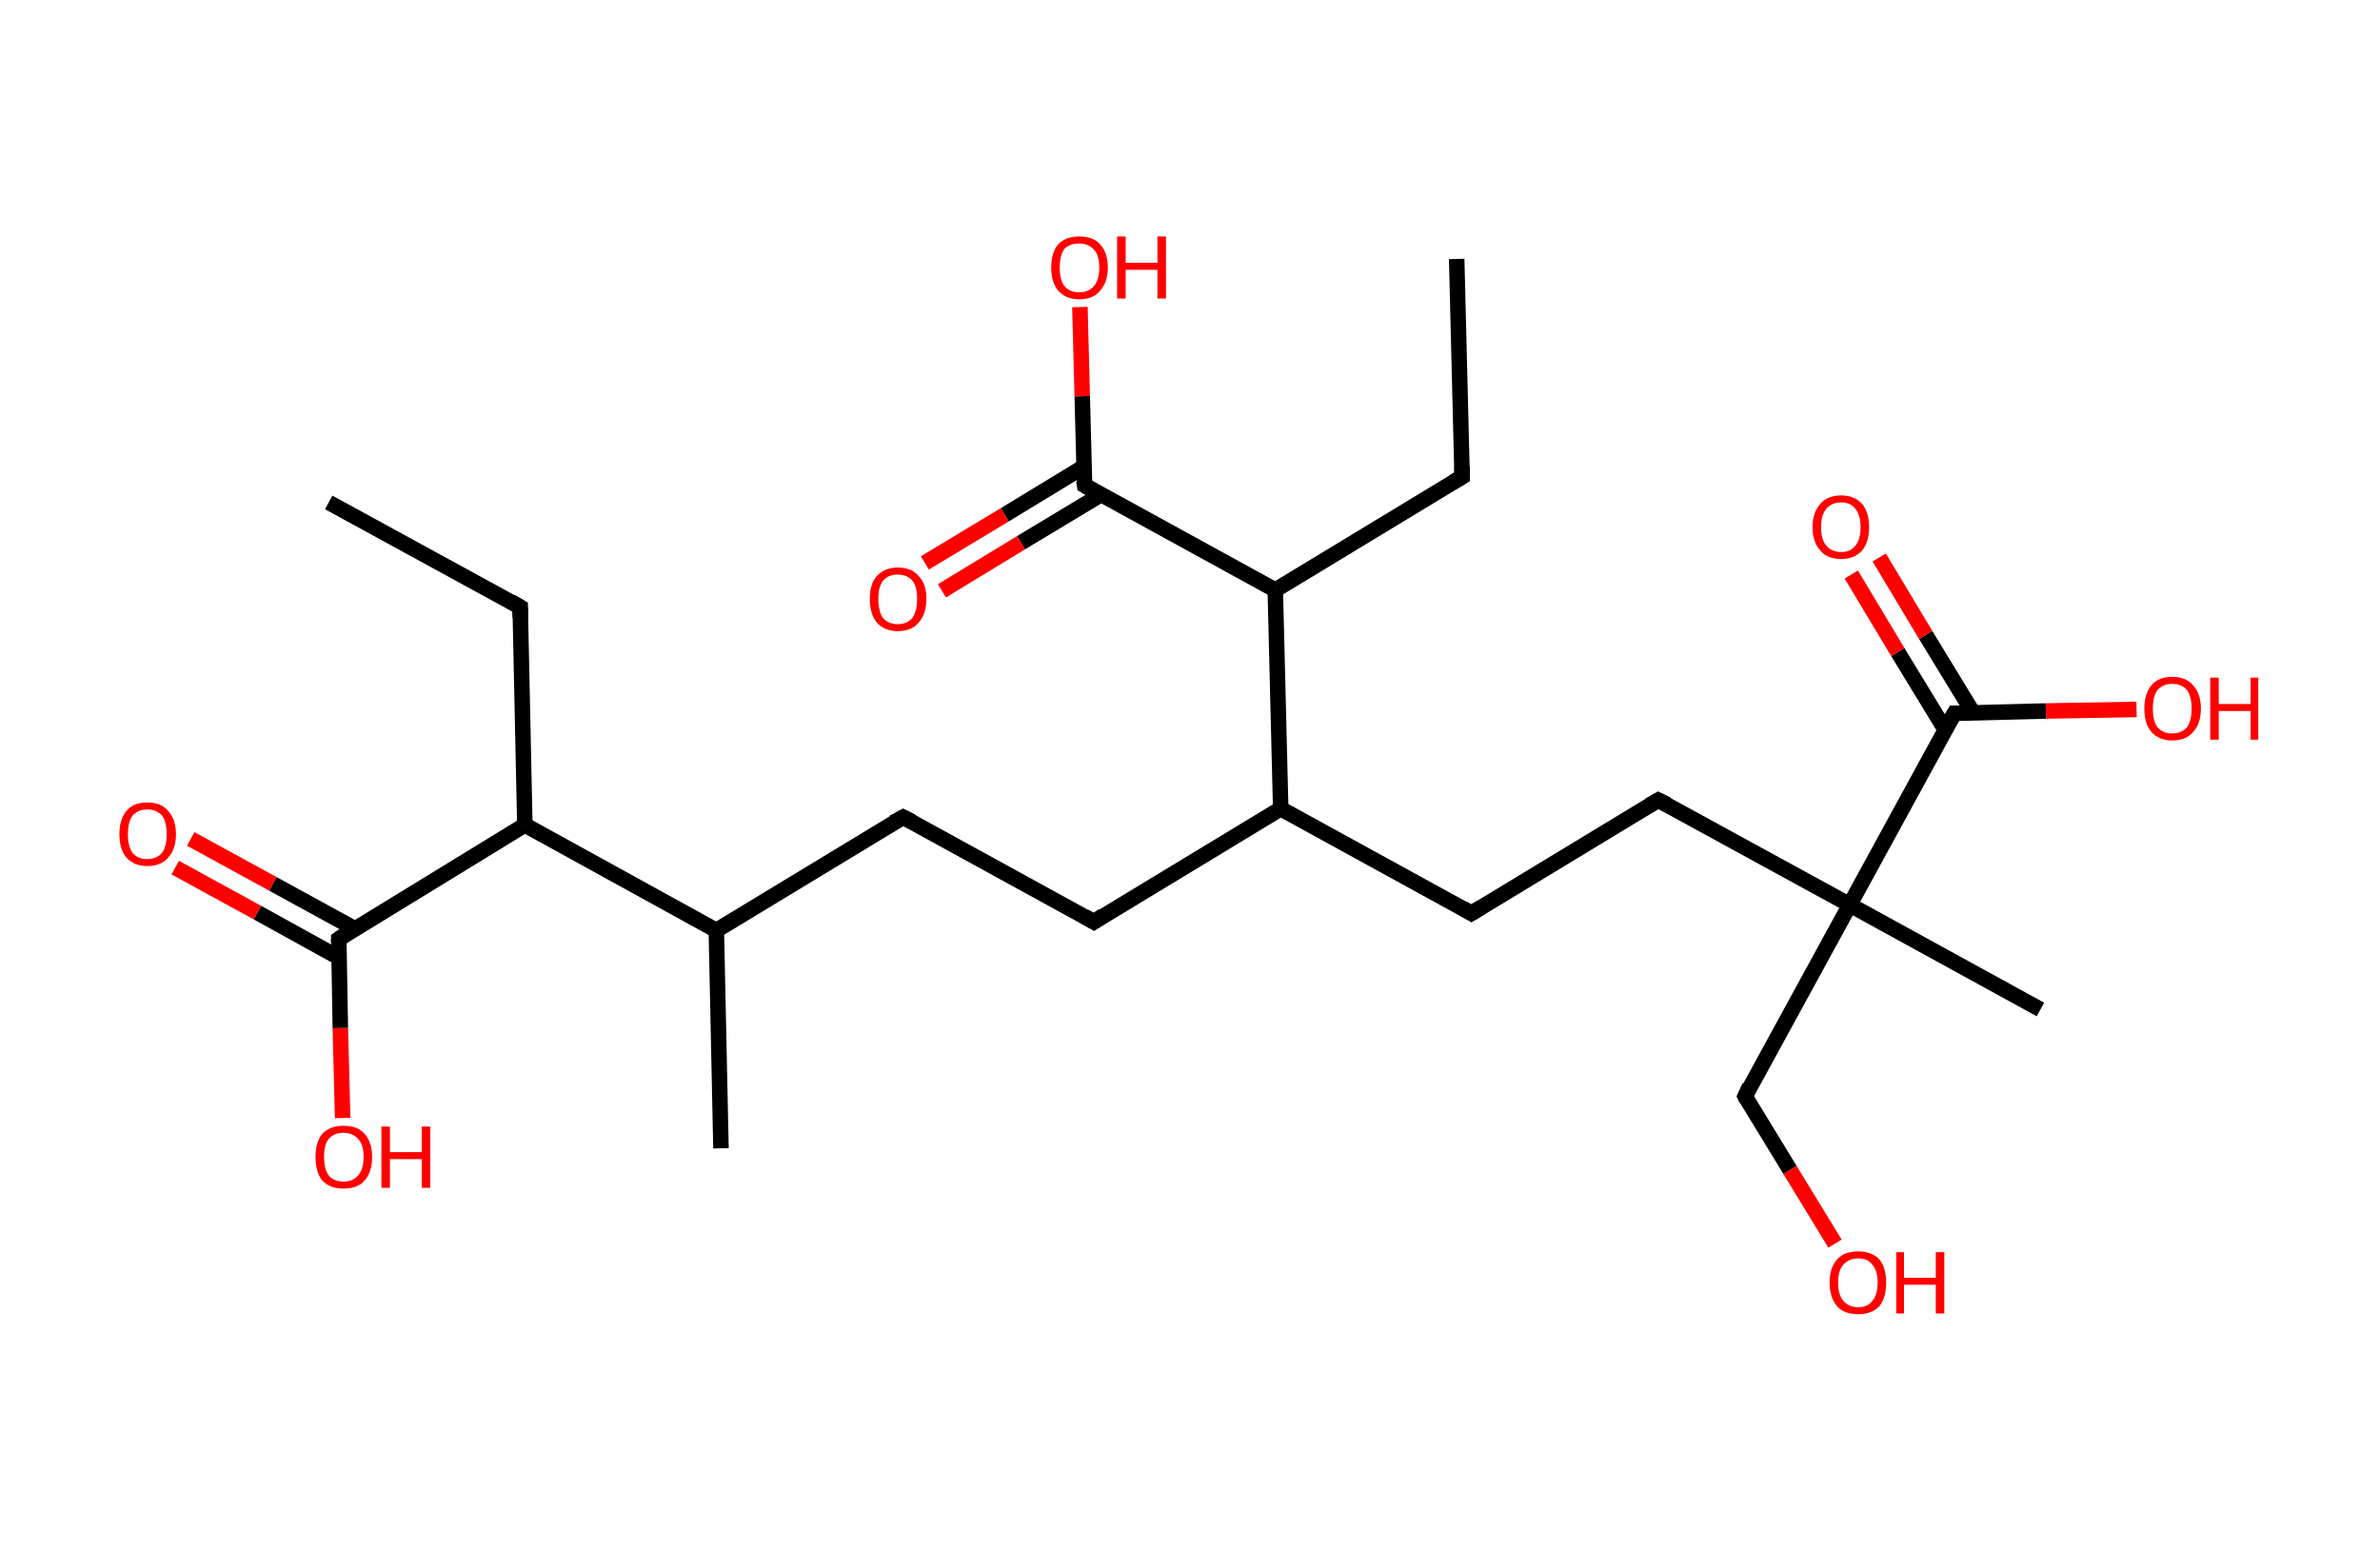 <?xml version='1.0' encoding='ASCII' standalone='yes'?>
<svg xmlns="http://www.w3.org/2000/svg" xmlns:rdkit="http://www.rdkit.org/xml" xmlns:xlink="http://www.w3.org/1999/xlink" version="1.1" baseProfile="full" xml:space="preserve" width="307px" height="200px" viewBox="0 0 307 200">
<!-- END OF HEADER -->
<rect style="opacity:1.0;fill:#FFFFFF;stroke:none" width="307.0" height="200.0" x="0.0" y="0.0"> </rect>
<path class="bond-0 atom-0 atom-1" d="M 42.4,64.8 L 67.1,78.3" style="fill:none;fill-rule:evenodd;stroke:#000000;stroke-width:2.0px;stroke-linecap:butt;stroke-linejoin:miter;stroke-opacity:1"/>
<path class="bond-1 atom-1 atom-2" d="M 67.1,78.3 L 67.7,106.4" style="fill:none;fill-rule:evenodd;stroke:#000000;stroke-width:2.0px;stroke-linecap:butt;stroke-linejoin:miter;stroke-opacity:1"/>
<path class="bond-2 atom-2 atom-3" d="M 67.7,106.4 L 43.7,121.1" style="fill:none;fill-rule:evenodd;stroke:#000000;stroke-width:2.0px;stroke-linecap:butt;stroke-linejoin:miter;stroke-opacity:1"/>
<path class="bond-3 atom-3 atom-4" d="M 45.8,119.8 L 35.2,114.0" style="fill:none;fill-rule:evenodd;stroke:#000000;stroke-width:2.0px;stroke-linecap:butt;stroke-linejoin:miter;stroke-opacity:1"/>
<path class="bond-3 atom-3 atom-4" d="M 35.2,114.0 L 24.6,108.2" style="fill:none;fill-rule:evenodd;stroke:#FF0000;stroke-width:2.0px;stroke-linecap:butt;stroke-linejoin:miter;stroke-opacity:1"/>
<path class="bond-3 atom-3 atom-4" d="M 43.7,123.5 L 33.2,117.7" style="fill:none;fill-rule:evenodd;stroke:#000000;stroke-width:2.0px;stroke-linecap:butt;stroke-linejoin:miter;stroke-opacity:1"/>
<path class="bond-3 atom-3 atom-4" d="M 33.2,117.7 L 22.6,111.9" style="fill:none;fill-rule:evenodd;stroke:#FF0000;stroke-width:2.0px;stroke-linecap:butt;stroke-linejoin:miter;stroke-opacity:1"/>
<path class="bond-4 atom-3 atom-5" d="M 43.7,121.1 L 43.9,132.6" style="fill:none;fill-rule:evenodd;stroke:#000000;stroke-width:2.0px;stroke-linecap:butt;stroke-linejoin:miter;stroke-opacity:1"/>
<path class="bond-4 atom-3 atom-5" d="M 43.9,132.6 L 44.2,144.2" style="fill:none;fill-rule:evenodd;stroke:#FF0000;stroke-width:2.0px;stroke-linecap:butt;stroke-linejoin:miter;stroke-opacity:1"/>
<path class="bond-5 atom-2 atom-6" d="M 67.7,106.4 L 92.4,120.0" style="fill:none;fill-rule:evenodd;stroke:#000000;stroke-width:2.0px;stroke-linecap:butt;stroke-linejoin:miter;stroke-opacity:1"/>
<path class="bond-6 atom-6 atom-7" d="M 92.4,120.0 L 93.0,148.1" style="fill:none;fill-rule:evenodd;stroke:#000000;stroke-width:2.0px;stroke-linecap:butt;stroke-linejoin:miter;stroke-opacity:1"/>
<path class="bond-7 atom-6 atom-8" d="M 92.4,120.0 L 116.5,105.4" style="fill:none;fill-rule:evenodd;stroke:#000000;stroke-width:2.0px;stroke-linecap:butt;stroke-linejoin:miter;stroke-opacity:1"/>
<path class="bond-8 atom-8 atom-9" d="M 116.5,105.4 L 141.1,118.9" style="fill:none;fill-rule:evenodd;stroke:#000000;stroke-width:2.0px;stroke-linecap:butt;stroke-linejoin:miter;stroke-opacity:1"/>
<path class="bond-9 atom-9 atom-10" d="M 141.1,118.9 L 165.2,104.3" style="fill:none;fill-rule:evenodd;stroke:#000000;stroke-width:2.0px;stroke-linecap:butt;stroke-linejoin:miter;stroke-opacity:1"/>
<path class="bond-10 atom-10 atom-11" d="M 165.2,104.3 L 189.8,117.8" style="fill:none;fill-rule:evenodd;stroke:#000000;stroke-width:2.0px;stroke-linecap:butt;stroke-linejoin:miter;stroke-opacity:1"/>
<path class="bond-11 atom-11 atom-12" d="M 189.8,117.8 L 213.9,103.2" style="fill:none;fill-rule:evenodd;stroke:#000000;stroke-width:2.0px;stroke-linecap:butt;stroke-linejoin:miter;stroke-opacity:1"/>
<path class="bond-12 atom-12 atom-13" d="M 213.9,103.2 L 238.6,116.7" style="fill:none;fill-rule:evenodd;stroke:#000000;stroke-width:2.0px;stroke-linecap:butt;stroke-linejoin:miter;stroke-opacity:1"/>
<path class="bond-13 atom-13 atom-14" d="M 238.6,116.7 L 263.2,130.2" style="fill:none;fill-rule:evenodd;stroke:#000000;stroke-width:2.0px;stroke-linecap:butt;stroke-linejoin:miter;stroke-opacity:1"/>
<path class="bond-14 atom-13 atom-15" d="M 238.6,116.7 L 225.1,141.4" style="fill:none;fill-rule:evenodd;stroke:#000000;stroke-width:2.0px;stroke-linecap:butt;stroke-linejoin:miter;stroke-opacity:1"/>
<path class="bond-15 atom-15 atom-16" d="M 225.1,141.4 L 230.9,150.9" style="fill:none;fill-rule:evenodd;stroke:#000000;stroke-width:2.0px;stroke-linecap:butt;stroke-linejoin:miter;stroke-opacity:1"/>
<path class="bond-15 atom-15 atom-16" d="M 230.9,150.9 L 236.7,160.4" style="fill:none;fill-rule:evenodd;stroke:#FF0000;stroke-width:2.0px;stroke-linecap:butt;stroke-linejoin:miter;stroke-opacity:1"/>
<path class="bond-16 atom-13 atom-17" d="M 238.6,116.7 L 252.1,92.0" style="fill:none;fill-rule:evenodd;stroke:#000000;stroke-width:2.0px;stroke-linecap:butt;stroke-linejoin:miter;stroke-opacity:1"/>
<path class="bond-17 atom-17 atom-18" d="M 254.5,91.9 L 248.4,81.9" style="fill:none;fill-rule:evenodd;stroke:#000000;stroke-width:2.0px;stroke-linecap:butt;stroke-linejoin:miter;stroke-opacity:1"/>
<path class="bond-17 atom-17 atom-18" d="M 248.4,81.9 L 242.4,71.9" style="fill:none;fill-rule:evenodd;stroke:#FF0000;stroke-width:2.0px;stroke-linecap:butt;stroke-linejoin:miter;stroke-opacity:1"/>
<path class="bond-17 atom-17 atom-18" d="M 250.9,94.1 L 244.8,84.1" style="fill:none;fill-rule:evenodd;stroke:#000000;stroke-width:2.0px;stroke-linecap:butt;stroke-linejoin:miter;stroke-opacity:1"/>
<path class="bond-17 atom-17 atom-18" d="M 244.8,84.1 L 238.8,74.1" style="fill:none;fill-rule:evenodd;stroke:#FF0000;stroke-width:2.0px;stroke-linecap:butt;stroke-linejoin:miter;stroke-opacity:1"/>
<path class="bond-18 atom-17 atom-19" d="M 252.1,92.0 L 263.9,91.7" style="fill:none;fill-rule:evenodd;stroke:#000000;stroke-width:2.0px;stroke-linecap:butt;stroke-linejoin:miter;stroke-opacity:1"/>
<path class="bond-18 atom-17 atom-19" d="M 263.9,91.7 L 275.6,91.5" style="fill:none;fill-rule:evenodd;stroke:#FF0000;stroke-width:2.0px;stroke-linecap:butt;stroke-linejoin:miter;stroke-opacity:1"/>
<path class="bond-19 atom-10 atom-20" d="M 165.2,104.3 L 164.5,76.1" style="fill:none;fill-rule:evenodd;stroke:#000000;stroke-width:2.0px;stroke-linecap:butt;stroke-linejoin:miter;stroke-opacity:1"/>
<path class="bond-20 atom-20 atom-21" d="M 164.5,76.1 L 188.6,61.5" style="fill:none;fill-rule:evenodd;stroke:#000000;stroke-width:2.0px;stroke-linecap:butt;stroke-linejoin:miter;stroke-opacity:1"/>
<path class="bond-21 atom-21 atom-22" d="M 188.6,61.5 L 187.9,33.4" style="fill:none;fill-rule:evenodd;stroke:#000000;stroke-width:2.0px;stroke-linecap:butt;stroke-linejoin:miter;stroke-opacity:1"/>
<path class="bond-22 atom-20 atom-23" d="M 164.5,76.1 L 139.9,62.6" style="fill:none;fill-rule:evenodd;stroke:#000000;stroke-width:2.0px;stroke-linecap:butt;stroke-linejoin:miter;stroke-opacity:1"/>
<path class="bond-23 atom-23 atom-24" d="M 139.8,60.2 L 129.6,66.4" style="fill:none;fill-rule:evenodd;stroke:#000000;stroke-width:2.0px;stroke-linecap:butt;stroke-linejoin:miter;stroke-opacity:1"/>
<path class="bond-23 atom-23 atom-24" d="M 129.6,66.4 L 119.3,72.6" style="fill:none;fill-rule:evenodd;stroke:#FF0000;stroke-width:2.0px;stroke-linecap:butt;stroke-linejoin:miter;stroke-opacity:1"/>
<path class="bond-23 atom-23 atom-24" d="M 142.0,63.8 L 131.7,70.0" style="fill:none;fill-rule:evenodd;stroke:#000000;stroke-width:2.0px;stroke-linecap:butt;stroke-linejoin:miter;stroke-opacity:1"/>
<path class="bond-23 atom-23 atom-24" d="M 131.7,70.0 L 121.5,76.2" style="fill:none;fill-rule:evenodd;stroke:#FF0000;stroke-width:2.0px;stroke-linecap:butt;stroke-linejoin:miter;stroke-opacity:1"/>
<path class="bond-24 atom-23 atom-25" d="M 139.9,62.6 L 139.6,51.1" style="fill:none;fill-rule:evenodd;stroke:#000000;stroke-width:2.0px;stroke-linecap:butt;stroke-linejoin:miter;stroke-opacity:1"/>
<path class="bond-24 atom-23 atom-25" d="M 139.6,51.1 L 139.3,39.6" style="fill:none;fill-rule:evenodd;stroke:#FF0000;stroke-width:2.0px;stroke-linecap:butt;stroke-linejoin:miter;stroke-opacity:1"/>
<path d="M 65.9,77.6 L 67.1,78.3 L 67.1,79.7" style="fill:none;stroke:#000000;stroke-width:2.0px;stroke-linecap:butt;stroke-linejoin:miter;stroke-opacity:1;"/>
<path d="M 44.9,120.3 L 43.7,121.1 L 43.7,121.6" style="fill:none;stroke:#000000;stroke-width:2.0px;stroke-linecap:butt;stroke-linejoin:miter;stroke-opacity:1;"/>
<path d="M 115.2,106.1 L 116.5,105.4 L 117.7,106.0" style="fill:none;stroke:#000000;stroke-width:2.0px;stroke-linecap:butt;stroke-linejoin:miter;stroke-opacity:1;"/>
<path d="M 139.9,118.2 L 141.1,118.9 L 142.3,118.1" style="fill:none;stroke:#000000;stroke-width:2.0px;stroke-linecap:butt;stroke-linejoin:miter;stroke-opacity:1;"/>
<path d="M 188.6,117.1 L 189.8,117.8 L 191.1,117.0" style="fill:none;stroke:#000000;stroke-width:2.0px;stroke-linecap:butt;stroke-linejoin:miter;stroke-opacity:1;"/>
<path d="M 212.7,103.9 L 213.9,103.2 L 215.1,103.8" style="fill:none;stroke:#000000;stroke-width:2.0px;stroke-linecap:butt;stroke-linejoin:miter;stroke-opacity:1;"/>
<path d="M 225.7,140.1 L 225.1,141.4 L 225.3,141.8" style="fill:none;stroke:#000000;stroke-width:2.0px;stroke-linecap:butt;stroke-linejoin:miter;stroke-opacity:1;"/>
<path d="M 251.4,93.2 L 252.1,92.0 L 252.7,92.0" style="fill:none;stroke:#000000;stroke-width:2.0px;stroke-linecap:butt;stroke-linejoin:miter;stroke-opacity:1;"/>
<path d="M 187.4,62.2 L 188.6,61.5 L 188.6,60.1" style="fill:none;stroke:#000000;stroke-width:2.0px;stroke-linecap:butt;stroke-linejoin:miter;stroke-opacity:1;"/>
<path d="M 141.1,63.3 L 139.9,62.6 L 139.8,62.0" style="fill:none;stroke:#000000;stroke-width:2.0px;stroke-linecap:butt;stroke-linejoin:miter;stroke-opacity:1;"/>
<path class="atom-4" d="M 15.4 107.6 Q 15.4 105.7, 16.3 104.6 Q 17.2 103.5, 19.0 103.5 Q 20.8 103.5, 21.7 104.6 Q 22.7 105.7, 22.7 107.6 Q 22.7 109.5, 21.7 110.6 Q 20.8 111.7, 19.0 111.7 Q 17.3 111.7, 16.3 110.6 Q 15.4 109.5, 15.4 107.6 M 19.0 110.8 Q 20.2 110.8, 20.9 110.0 Q 21.5 109.2, 21.5 107.6 Q 21.5 106.0, 20.9 105.2 Q 20.2 104.4, 19.0 104.4 Q 17.8 104.4, 17.1 105.2 Q 16.5 106.0, 16.5 107.6 Q 16.5 109.2, 17.1 110.0 Q 17.8 110.8, 19.0 110.8 " fill="#FF0000"/>
<path class="atom-5" d="M 40.7 149.2 Q 40.7 147.3, 41.6 146.2 Q 42.6 145.2, 44.3 145.2 Q 46.1 145.2, 47.0 146.2 Q 48.0 147.3, 48.0 149.2 Q 48.0 151.2, 47.0 152.3 Q 46.1 153.3, 44.3 153.3 Q 42.6 153.3, 41.6 152.3 Q 40.7 151.2, 40.7 149.2 M 44.3 152.4 Q 45.5 152.4, 46.2 151.6 Q 46.9 150.8, 46.9 149.2 Q 46.9 147.6, 46.2 146.9 Q 45.5 146.1, 44.3 146.1 Q 43.1 146.1, 42.4 146.9 Q 41.8 147.6, 41.8 149.2 Q 41.8 150.8, 42.4 151.6 Q 43.1 152.4, 44.3 152.4 " fill="#FF0000"/>
<path class="atom-5" d="M 49.2 145.3 L 50.3 145.3 L 50.3 148.6 L 54.4 148.6 L 54.4 145.3 L 55.5 145.3 L 55.5 153.2 L 54.4 153.2 L 54.4 149.5 L 50.3 149.5 L 50.3 153.2 L 49.2 153.2 L 49.2 145.3 " fill="#FF0000"/>
<path class="atom-16" d="M 236.0 165.4 Q 236.0 163.5, 237.0 162.4 Q 237.9 161.4, 239.7 161.4 Q 241.4 161.4, 242.4 162.4 Q 243.3 163.5, 243.3 165.4 Q 243.3 167.4, 242.4 168.5 Q 241.4 169.5, 239.7 169.5 Q 237.9 169.5, 237.0 168.5 Q 236.0 167.4, 236.0 165.4 M 239.7 168.6 Q 240.9 168.6, 241.5 167.8 Q 242.2 167.0, 242.2 165.4 Q 242.2 163.9, 241.5 163.1 Q 240.9 162.3, 239.7 162.3 Q 238.5 162.3, 237.8 163.1 Q 237.1 163.8, 237.1 165.4 Q 237.1 167.0, 237.8 167.8 Q 238.5 168.6, 239.7 168.6 " fill="#FF0000"/>
<path class="atom-16" d="M 244.6 161.5 L 245.6 161.5 L 245.6 164.8 L 249.7 164.8 L 249.7 161.5 L 250.8 161.5 L 250.8 169.4 L 249.7 169.4 L 249.7 165.7 L 245.6 165.7 L 245.6 169.4 L 244.6 169.4 L 244.6 161.5 " fill="#FF0000"/>
<path class="atom-18" d="M 233.8 68.0 Q 233.8 66.1, 234.8 65.0 Q 235.7 63.9, 237.5 63.9 Q 239.2 63.9, 240.2 65.0 Q 241.1 66.1, 241.1 68.0 Q 241.1 69.9, 240.2 71.0 Q 239.2 72.1, 237.5 72.1 Q 235.7 72.1, 234.8 71.0 Q 233.8 69.9, 233.8 68.0 M 237.5 71.2 Q 238.7 71.2, 239.3 70.4 Q 240.0 69.6, 240.0 68.0 Q 240.0 66.4, 239.3 65.6 Q 238.7 64.8, 237.5 64.8 Q 236.3 64.8, 235.6 65.6 Q 234.9 66.4, 234.9 68.0 Q 234.9 69.6, 235.6 70.4 Q 236.3 71.2, 237.5 71.2 " fill="#FF0000"/>
<path class="atom-19" d="M 276.6 91.4 Q 276.6 89.5, 277.5 88.4 Q 278.4 87.3, 280.2 87.3 Q 282.0 87.3, 282.9 88.4 Q 283.9 89.5, 283.9 91.4 Q 283.9 93.3, 282.9 94.4 Q 282.0 95.5, 280.2 95.5 Q 278.5 95.5, 277.5 94.4 Q 276.6 93.3, 276.6 91.4 M 280.2 94.6 Q 281.4 94.6, 282.1 93.8 Q 282.7 93.0, 282.7 91.4 Q 282.7 89.8, 282.1 89.0 Q 281.4 88.2, 280.2 88.2 Q 279.0 88.2, 278.3 89.0 Q 277.7 89.8, 277.7 91.4 Q 277.7 93.0, 278.3 93.8 Q 279.0 94.6, 280.2 94.6 " fill="#FF0000"/>
<path class="atom-19" d="M 285.1 87.4 L 286.2 87.4 L 286.2 90.8 L 290.3 90.8 L 290.3 87.4 L 291.3 87.4 L 291.3 95.4 L 290.3 95.4 L 290.3 91.7 L 286.2 91.7 L 286.2 95.4 L 285.1 95.4 L 285.1 87.4 " fill="#FF0000"/>
<path class="atom-24" d="M 112.2 77.2 Q 112.2 75.3, 113.1 74.3 Q 114.1 73.2, 115.8 73.2 Q 117.6 73.2, 118.5 74.3 Q 119.5 75.3, 119.5 77.2 Q 119.5 79.2, 118.5 80.3 Q 117.6 81.4, 115.8 81.4 Q 114.1 81.4, 113.1 80.3 Q 112.2 79.2, 112.2 77.2 M 115.8 80.5 Q 117.0 80.5, 117.7 79.7 Q 118.3 78.8, 118.3 77.2 Q 118.3 75.7, 117.7 74.9 Q 117.0 74.1, 115.8 74.1 Q 114.6 74.1, 113.9 74.9 Q 113.3 75.7, 113.3 77.2 Q 113.3 78.9, 113.9 79.7 Q 114.6 80.5, 115.8 80.5 " fill="#FF0000"/>
<path class="atom-25" d="M 135.6 34.5 Q 135.6 32.6, 136.5 31.5 Q 137.5 30.5, 139.2 30.5 Q 141.0 30.5, 141.9 31.5 Q 142.9 32.6, 142.9 34.5 Q 142.9 36.4, 141.9 37.5 Q 141.0 38.6, 139.2 38.6 Q 137.5 38.6, 136.5 37.5 Q 135.6 36.4, 135.6 34.5 M 139.2 37.7 Q 140.4 37.7, 141.1 36.9 Q 141.8 36.1, 141.8 34.5 Q 141.8 32.9, 141.1 32.2 Q 140.4 31.4, 139.2 31.4 Q 138.0 31.4, 137.3 32.1 Q 136.7 32.9, 136.7 34.5 Q 136.7 36.1, 137.3 36.9 Q 138.0 37.7, 139.2 37.7 " fill="#FF0000"/>
<path class="atom-25" d="M 144.1 30.5 L 145.2 30.5 L 145.2 33.9 L 149.3 33.9 L 149.3 30.5 L 150.4 30.5 L 150.4 38.5 L 149.3 38.5 L 149.3 34.8 L 145.2 34.8 L 145.2 38.5 L 144.1 38.5 L 144.1 30.5 " fill="#FF0000"/>
</svg>
